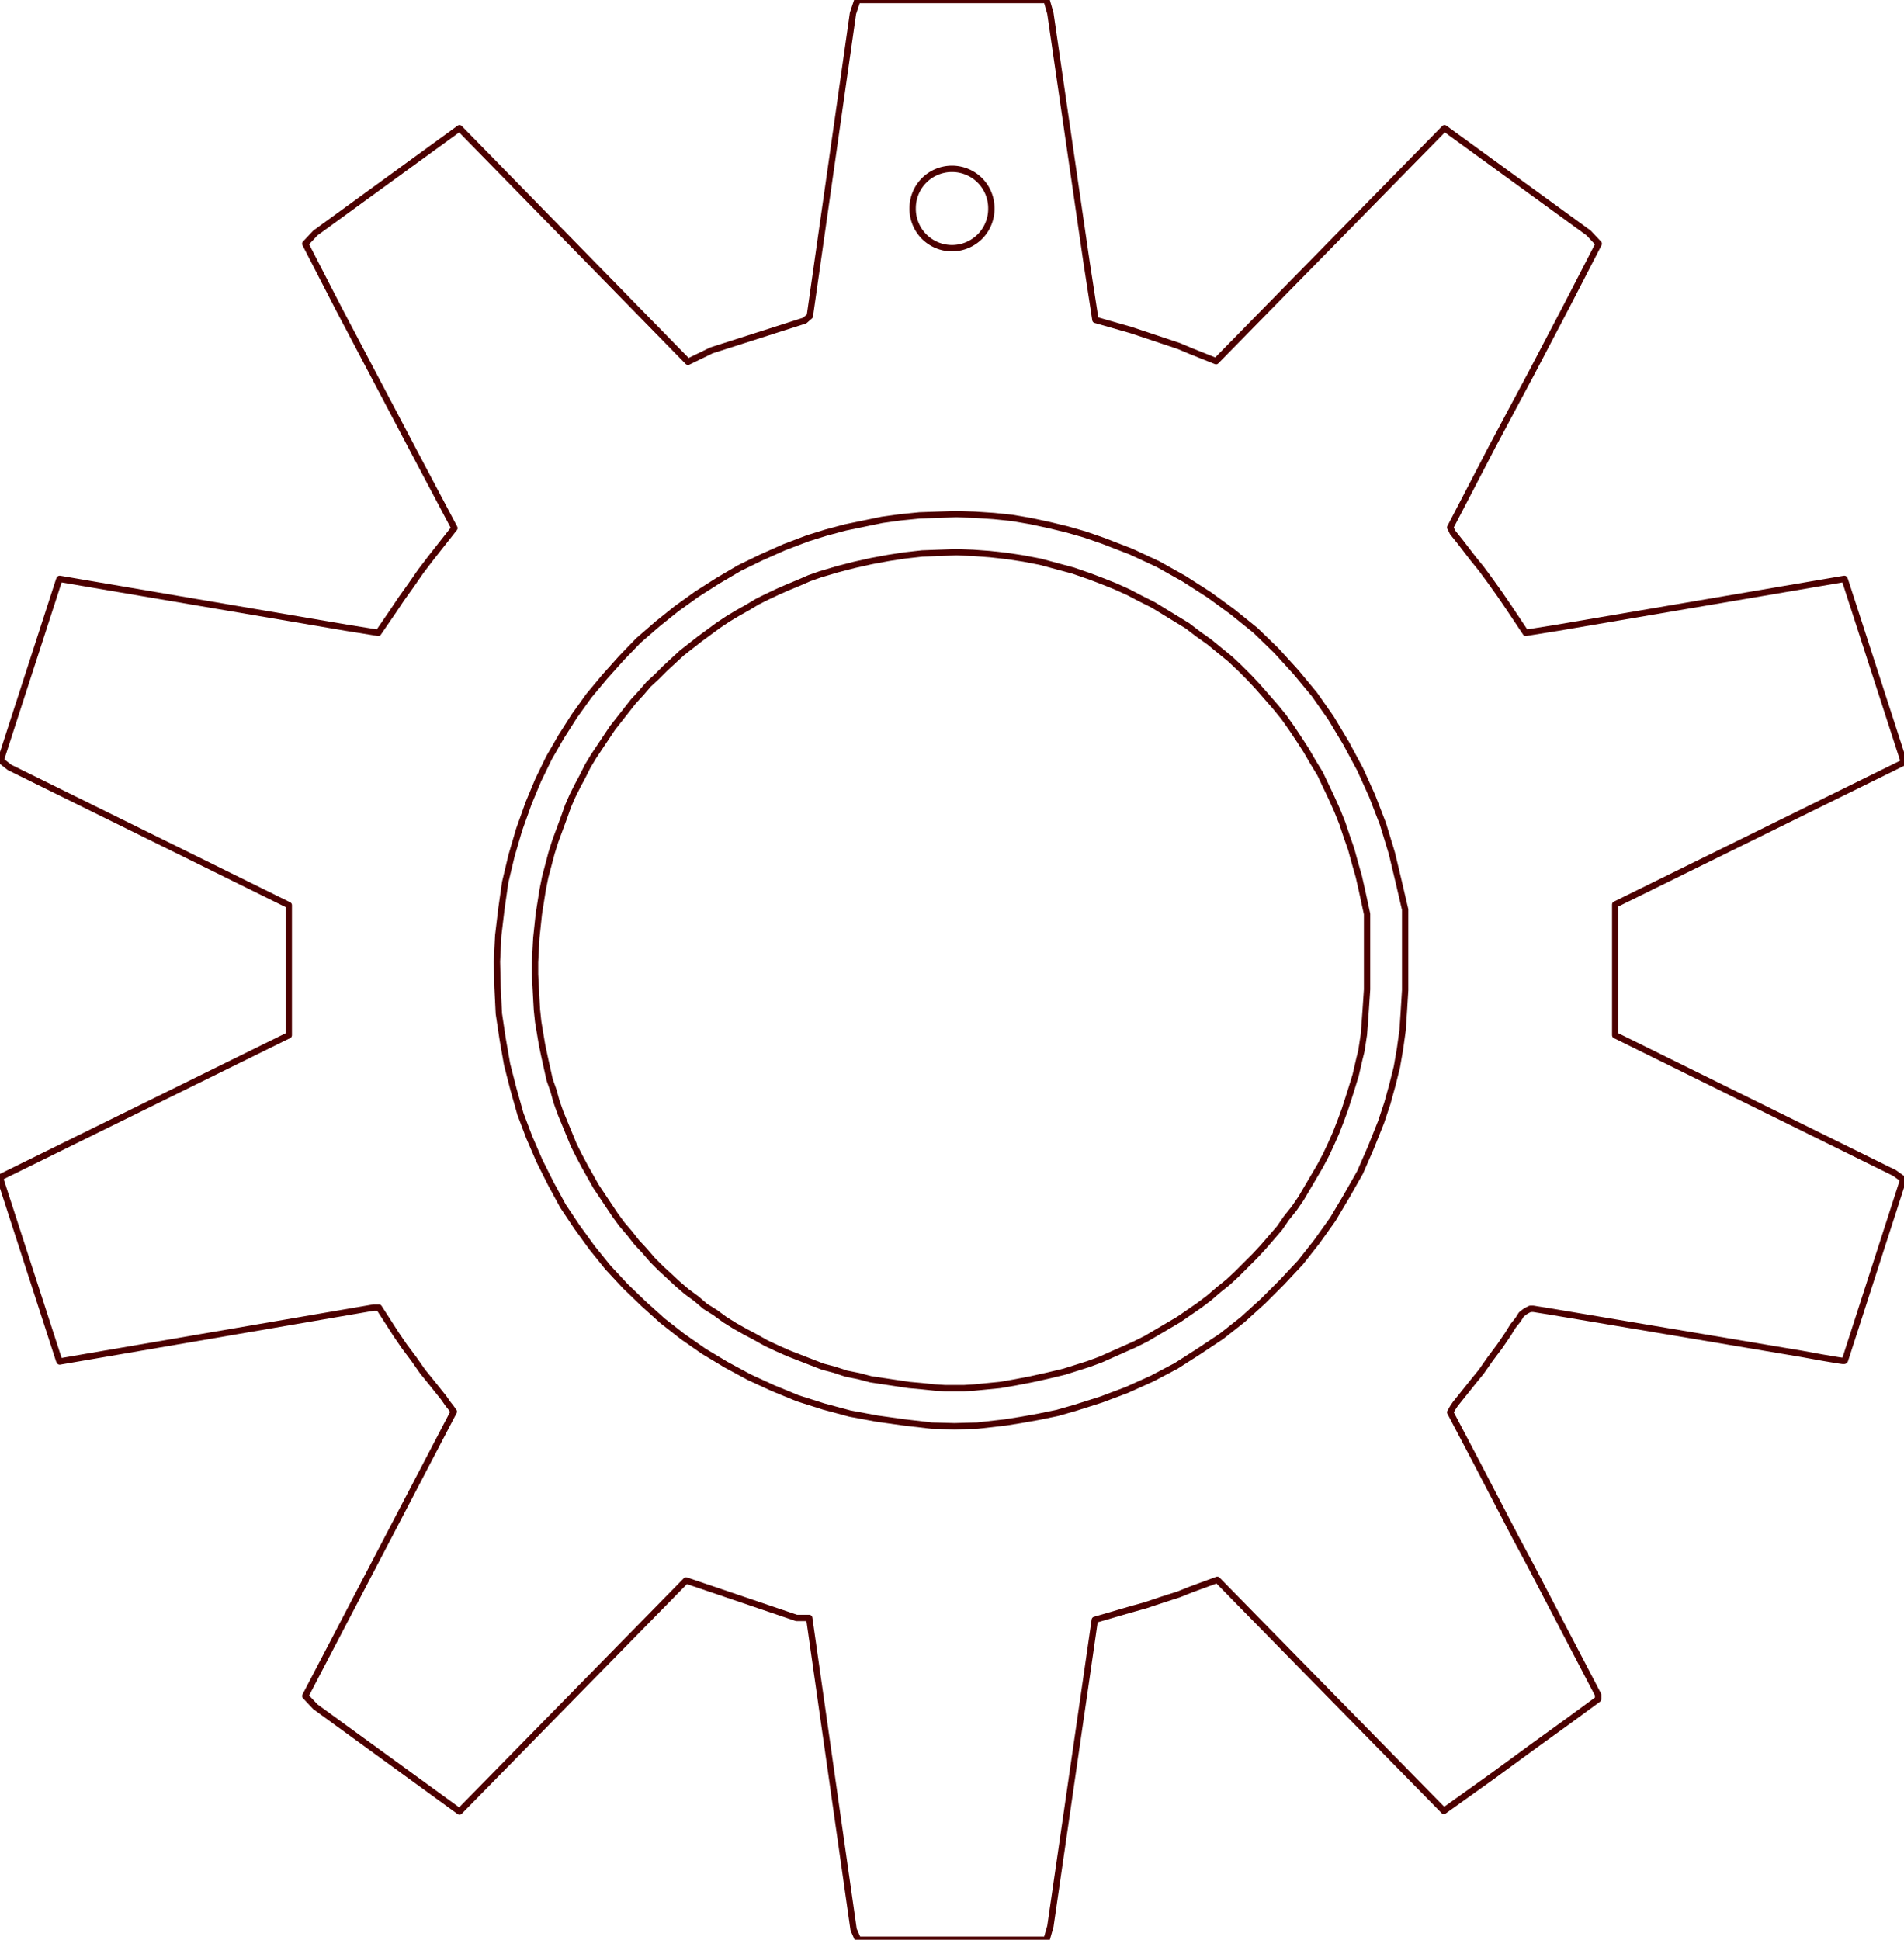 <?xml version="1.0" encoding="UTF-8"?>
<!-- Created by Vectric (http://www.vectric.com/) -->
<svg width="3in" height="3.056in" viewBox="0 0 3 3.056" id="svg2" version="1.1" xmlns="http://www.w3.org/2000/svg" xmlns:xlink="http://www.w3.org/1999/xlink" xmlns:inkscape="http://www.inkscape.org/namespaces/inkscape">
    <g inkscape:groupmode="layer" id="85667243-1302-4a85-b3ac-c7bf39b332ec" inkscape:label="Toolpath Previews"/>
    <g inkscape:groupmode="layer" id="b5fceb5f-51f0-451e-b29e-bd900a763730" inkscape:label="LAYER_1">
        <path style="fill:none;stroke-width:0.01;stroke-linecap:round;stroke-linejoin:round;stroke-opacity:1;stroke:#4c0000;" d="M 1.576,2.182 L 1.599,2.178 L 1.625,2.173 L 1.652,2.167 L 1.677,2.161 L 1.696,2.155 L 1.715,2.149 L 1.734,2.142 L 1.752,2.134 L 1.77,2.126 L 1.788,2.118 L 1.806,2.109 L 1.823,2.099 L 1.84,2.089 L 1.857,2.079 L 1.873,2.068 L 1.889,2.057 L 1.905,2.045 L 1.92,2.032 L 1.935,2.02 L 1.949,2.007 L 1.963,1.993 L 1.977,1.979 L 1.99,1.965 L 2.003,1.95 L 2.016,1.935 L 2.027,1.919 L 2.039,1.904 L 2.05,1.888 L 2.06,1.871 L 2.07,1.854 L 2.08,1.837 L 2.089,1.82 L 2.097,1.803 L 2.105,1.785 L 2.112,1.767 L 2.119,1.748 L 2.128,1.72 L 2.136,1.694 L 2.139,1.681 L 2.142,1.668 L 2.145,1.656 L 2.147,1.643 L 2.149,1.63 L 2.15,1.617 L 2.151,1.603 L 2.152,1.589 L 2.154,1.559 L 2.154,1.525 L 2.154,1.44 L 2.146,1.403 L 2.141,1.381 L 2.135,1.36 L 2.129,1.338 L 2.122,1.318 L 2.115,1.297 L 2.107,1.277 L 2.098,1.257 L 2.089,1.238 L 2.08,1.219 L 2.069,1.201 L 2.058,1.182 L 2.047,1.165 L 2.035,1.147 L 2.023,1.13 L 2.01,1.114 L 1.996,1.098 L 1.982,1.082 L 1.968,1.067 L 1.953,1.052 L 1.938,1.038 L 1.922,1.025 L 1.905,1.011 L 1.888,0.999 L 1.871,0.986 L 1.853,0.975 L 1.835,0.964 L 1.817,0.953 L 1.797,0.943 L 1.778,0.933 L 1.758,0.924 L 1.738,0.916 L 1.717,0.908 L 1.691,0.899 L 1.665,0.892 L 1.639,0.885 L 1.613,0.88 L 1.587,0.876 L 1.56,0.873 L 1.533,0.871 L 1.507,0.87 L 1.48,0.871 L 1.453,0.872 L 1.426,0.875 L 1.4,0.879 L 1.373,0.884 L 1.346,0.89 L 1.319,0.897 L 1.292,0.905 L 1.275,0.911 L 1.259,0.918 L 1.242,0.925 L 1.226,0.932 L 1.209,0.94 L 1.193,0.948 L 1.178,0.957 L 1.162,0.966 L 1.147,0.975 L 1.132,0.985 L 1.117,0.996 L 1.102,1.007 L 1.088,1.018 L 1.074,1.029 L 1.061,1.041 L 1.048,1.053 L 1.035,1.066 L 1.022,1.078 L 1.01,1.092 L 0.998,1.105 L 0.987,1.119 L 0.976,1.133 L 0.965,1.147 L 0.955,1.162 L 0.945,1.177 L 0.935,1.192 L 0.926,1.207 L 0.918,1.223 L 0.91,1.238 L 0.902,1.254 L 0.895,1.27 L 0.889,1.287 L 0.882,1.306 L 0.875,1.325 L 0.869,1.344 L 0.864,1.363 L 0.859,1.382 L 0.855,1.402 L 0.852,1.421 L 0.849,1.44 L 0.847,1.459 L 0.845,1.478 L 0.844,1.497 L 0.843,1.516 L 0.843,1.535 L 0.844,1.554 L 0.845,1.573 L 0.846,1.591 L 0.848,1.61 L 0.851,1.628 L 0.854,1.646 L 0.858,1.665 L 0.862,1.683 L 0.866,1.701 L 0.872,1.718 L 0.877,1.736 L 0.883,1.753 L 0.89,1.77 L 0.897,1.787 L 0.904,1.804 L 0.912,1.82 L 0.921,1.837 L 0.93,1.853 L 0.939,1.869 L 0.949,1.884 L 0.959,1.899 L 0.969,1.914 L 0.98,1.929 L 0.992,1.943 L 1.003,1.957 L 1.016,1.971 L 1.028,1.985 L 1.041,1.998 L 1.054,2.01 L 1.068,2.023 L 1.082,2.035 L 1.097,2.046 L 1.111,2.058 L 1.127,2.068 L 1.142,2.079 L 1.158,2.089 L 1.174,2.098 L 1.191,2.107 L 1.207,2.116 L 1.224,2.124 L 1.242,2.132 L 1.26,2.139 L 1.278,2.146 L 1.296,2.153 L 1.315,2.158 L 1.333,2.164 L 1.353,2.168 L 1.372,2.173 L 1.392,2.176 L 1.412,2.179 L 1.432,2.182 L 1.454,2.184 L 1.473,2.186 L 1.489,2.187 L 1.504,2.187 L 1.519,2.187 L 1.535,2.186 L 1.576,2.182 "/>
        <path style="fill:none;stroke-width:0.01;stroke-linecap:round;stroke-linejoin:round;stroke-opacity:1;stroke:#4c0000;" d="M 1.345,3.04 L 1.352,3.056 L 1.649,3.056 L 1.655,3.035 L 1.71,2.656 L 1.725,2.552 L 1.78,2.536 L 1.805,2.529 L 1.832,2.52 L 1.857,2.512 L 1.877,2.504 L 1.918,2.489 L 2.275,2.853 L 2.352,2.798 L 2.419,2.749 L 2.473,2.71 L 2.518,2.677 L 2.518,2.67 L 2.412,2.467 L 2.389,2.424 L 2.326,2.303 L 2.285,2.225 L 2.289,2.218 L 2.293,2.212 L 2.301,2.202 L 2.321,2.177 L 2.334,2.161 L 2.348,2.141 L 2.363,2.121 L 2.376,2.102 L 2.384,2.089 L 2.392,2.079 L 2.397,2.071 L 2.402,2.067 L 2.405,2.065 L 2.407,2.064 L 2.409,2.063 L 2.411,2.062 L 2.416,2.062 L 2.422,2.063 L 2.441,2.066 L 2.839,2.133 L 2.872,2.139 L 2.896,2.143 L 2.903,2.144 L 2.905,2.144 L 2.906,2.144 L 2.907,2.143 L 2.999,1.858 L 2.985,1.848 L 2.545,1.631 L 2.545,1.425 L 2.998,1.202 L 3,1.201 L 2.907,0.914 L 2.906,0.912 L 2.454,0.989 L 2.404,0.997 L 2.376,0.955 L 2.363,0.936 L 2.348,0.915 L 2.334,0.896 L 2.321,0.88 L 2.301,0.854 L 2.293,0.844 L 2.289,0.839 L 2.285,0.831 L 2.351,0.704 L 2.414,0.586 L 2.469,0.481 L 2.519,0.384 L 2.503,0.367 L 2.276,0.202 L 1.916,0.569 L 1.876,0.553 L 1.857,0.545 L 1.833,0.537 L 1.806,0.528 L 1.782,0.52 L 1.726,0.504 L 1.712,0.413 L 1.655,0.021 L 1.649,0 L 1.351,0 L 1.344,0.021 L 1.276,0.498 L 1.268,0.505 L 1.121,0.552 L 1.084,0.57 L 0.724,0.202 L 0.497,0.367 L 0.481,0.384 L 0.534,0.487 L 0.652,0.711 L 0.716,0.832 L 0.679,0.879 L 0.663,0.9 L 0.647,0.923 L 0.632,0.944 L 0.62,0.962 L 0.596,0.997 L 0.546,0.989 L 0.094,0.912 L 0.093,0.914 L 0.001,1.198 L 0.015,1.209 L 0.455,1.426 L 0.455,1.631 L 0.002,1.854 L 0,1.856 L 0.093,2.143 L 0.094,2.145 L 0.589,2.06 L 0.597,2.06 L 0.624,2.102 L 0.637,2.121 L 0.652,2.141 L 0.666,2.161 L 0.679,2.177 L 0.699,2.202 L 0.706,2.212 L 0.71,2.217 L 0.715,2.224 L 0.481,2.672 L 0.497,2.689 L 0.724,2.854 L 1.081,2.49 L 1.255,2.549 L 1.275,2.549 L 1.345,3.04 "/>
        <path style="fill:none;stroke-width:0.01;stroke-linecap:round;stroke-linejoin:round;stroke-opacity:1;stroke:#4c0000;" d="M 0.818,1.307 L 0.806,1.348 L 0.796,1.39 L 0.79,1.432 L 0.785,1.474 L 0.783,1.515 L 0.784,1.556 L 0.786,1.597 L 0.792,1.637 L 0.799,1.677 L 0.809,1.716 L 0.82,1.755 L 0.834,1.792 L 0.85,1.829 L 0.868,1.865 L 0.887,1.9 L 0.909,1.933 L 0.933,1.966 L 0.958,1.997 L 0.985,2.026 L 1.014,2.054 L 1.044,2.081 L 1.076,2.106 L 1.109,2.129 L 1.144,2.15 L 1.181,2.17 L 1.218,2.187 L 1.257,2.203 L 1.298,2.216 L 1.339,2.227 L 1.382,2.235 L 1.425,2.241 L 1.468,2.246 L 1.504,2.247 L 1.54,2.246 L 1.584,2.241 L 1.609,2.237 L 1.637,2.232 L 1.666,2.226 L 1.694,2.218 L 1.735,2.205 L 1.775,2.19 L 1.815,2.172 L 1.853,2.152 L 1.889,2.129 L 1.925,2.105 L 1.958,2.079 L 1.99,2.05 L 2.02,2.02 L 2.049,1.989 L 2.075,1.956 L 2.1,1.921 L 2.122,1.884 L 2.143,1.847 L 2.16,1.808 L 2.176,1.768 L 2.186,1.738 L 2.194,1.709 L 2.201,1.681 L 2.206,1.652 L 2.21,1.623 L 2.212,1.593 L 2.214,1.56 L 2.214,1.525 L 2.214,1.433 L 2.204,1.39 L 2.193,1.344 L 2.179,1.298 L 2.162,1.254 L 2.143,1.212 L 2.121,1.171 L 2.097,1.131 L 2.071,1.094 L 2.042,1.059 L 2.011,1.025 L 1.978,0.993 L 1.942,0.964 L 1.905,0.937 L 1.866,0.912 L 1.825,0.889 L 1.782,0.869 L 1.738,0.852 L 1.709,0.842 L 1.681,0.834 L 1.652,0.827 L 1.624,0.821 L 1.595,0.816 L 1.566,0.813 L 1.536,0.811 L 1.507,0.81 L 1.478,0.811 L 1.449,0.812 L 1.419,0.815 L 1.39,0.819 L 1.361,0.825 L 1.332,0.831 L 1.302,0.839 L 1.273,0.848 L 1.236,0.862 L 1.2,0.878 L 1.165,0.895 L 1.131,0.915 L 1.098,0.936 L 1.066,0.959 L 1.036,0.983 L 1.006,1.009 L 0.979,1.037 L 0.953,1.066 L 0.928,1.096 L 0.905,1.128 L 0.884,1.161 L 0.865,1.194 L 0.848,1.229 L 0.833,1.265 L 0.818,1.307 "/>
        <path style="fill:none;stroke-width:0.01;stroke-linecap:round;stroke-linejoin:round;stroke-opacity:1;stroke:#4c0000;" d="M 1.5,0.266 A 0.062,0.062 0 0,0 1.438,0.328 A 0.062,0.062 0 0,0 1.5,0.391 A 0.062,0.062 0 0,0 1.562,0.328 A 0.062,0.062 0 0,0 1.5,0.266 "/>
    </g>
</svg>
